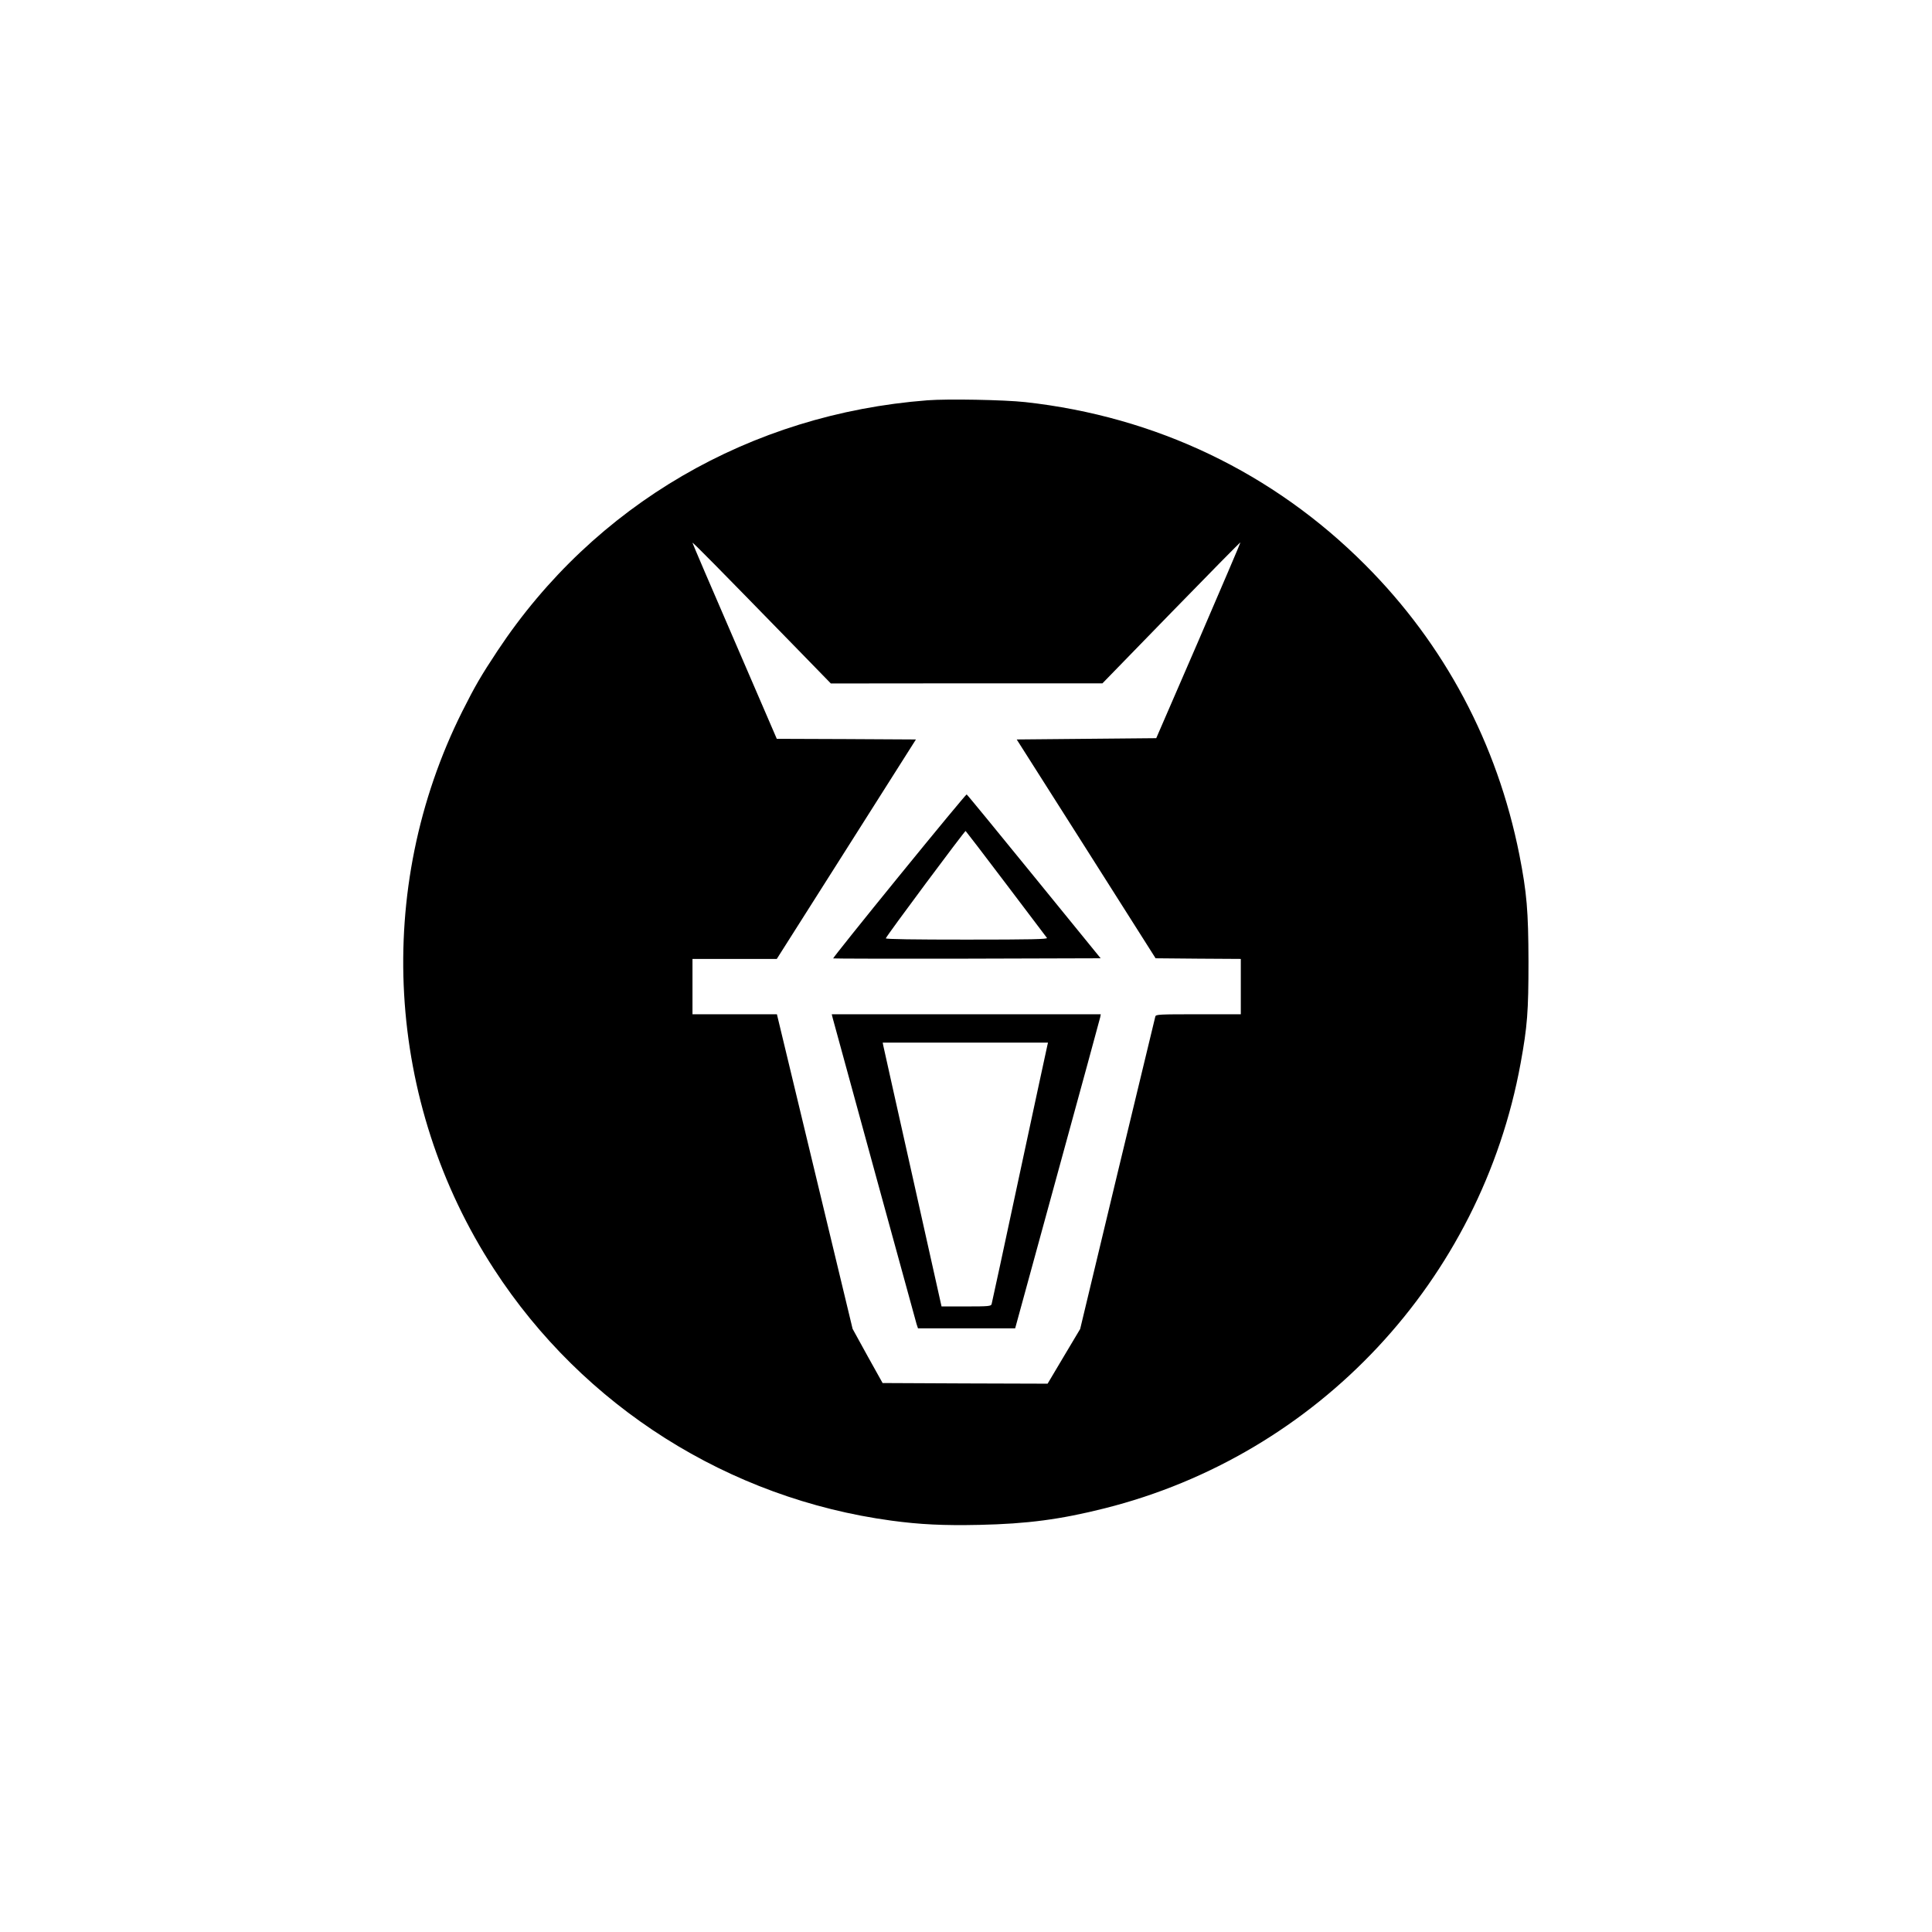 <?xml version="1.0" standalone="no"?>
<!DOCTYPE svg PUBLIC "-//W3C//DTD SVG 20010904//EN"
 "http://www.w3.org/TR/2001/REC-SVG-20010904/DTD/svg10.dtd">
<svg version="1.0" xmlns="http://www.w3.org/2000/svg"
 width="1501pt" height="1501pt" viewBox="0 0 1501 1501"
 preserveAspectRatio="xMidYMid meet">

<g transform="translate(0,1501) scale(0.1,-0.1)"
fill="#000000" stroke="none">
<path d="M7205 11900 c-1376 -106 -2587 -811 -3339 -1945 -129 -195 -175 -274
-274 -471 -691 -1380 -597 -3039 246 -4334 694 -1069 1824 -1783 3087 -1954
222 -30 404 -39 684 -33 371 8 629 42 971 128 1659 416 2926 1771 3234 3459
52 286 61 398 61 790 -1 394 -13 534 -71 830 -172 864 -580 1633 -1198 2252
-713 715 -1625 1152 -2641 1264 -165 18 -603 26 -760 14z m-1050 -1892 l300
-308 1055 1 1055 0 534 549 c294 302 536 548 538 546 2 -1 -145 -344 -325
-762 l-329 -759 -542 -5 -542 -5 540 -850 539 -850 331 -3 331 -2 0 -215 0
-215 -329 0 c-305 0 -330 -1 -335 -17 -3 -10 -135 -560 -295 -1223 l-289
-1205 -127 -213 -126 -212 -641 2 -641 3 -117 210 -116 211 -294 1222 -294
1222 -328 0 -328 0 0 215 0 215 328 0 327 0 541 853 540 852 -540 3 -541 2
-327 758 c-181 417 -328 761 -328 765 0 8 196 -191 775 -785z"/>
<path d="M6986 8205 c-285 -350 -516 -639 -513 -641 2 -2 470 -3 1041 -2
l1037 3 -517 635 c-284 349 -519 636 -524 638 -4 1 -240 -284 -524 -633z m831
-63 c170 -224 313 -413 317 -419 6 -10 -122 -13 -624 -13 -406 0 -630 3 -628
10 7 22 614 837 620 834 3 -2 145 -187 315 -412z"/>
<path d="M6470 7098 c64 -236 644 -2352 651 -2375 l11 -33 377 0 378 0 328
1198 c181 658 330 1207 333 1220 l4 22 -1045 0 -1045 0 8 -32z m1667 -210 c-3
-13 -101 -466 -217 -1008 -116 -542 -213 -993 -216 -1002 -5 -16 -23 -18 -197
-18 l-192 0 -224 1003 c-124 551 -226 1012 -229 1025 l-4 22 642 0 642 0 -5
-22z"/>
</g>
</svg>
